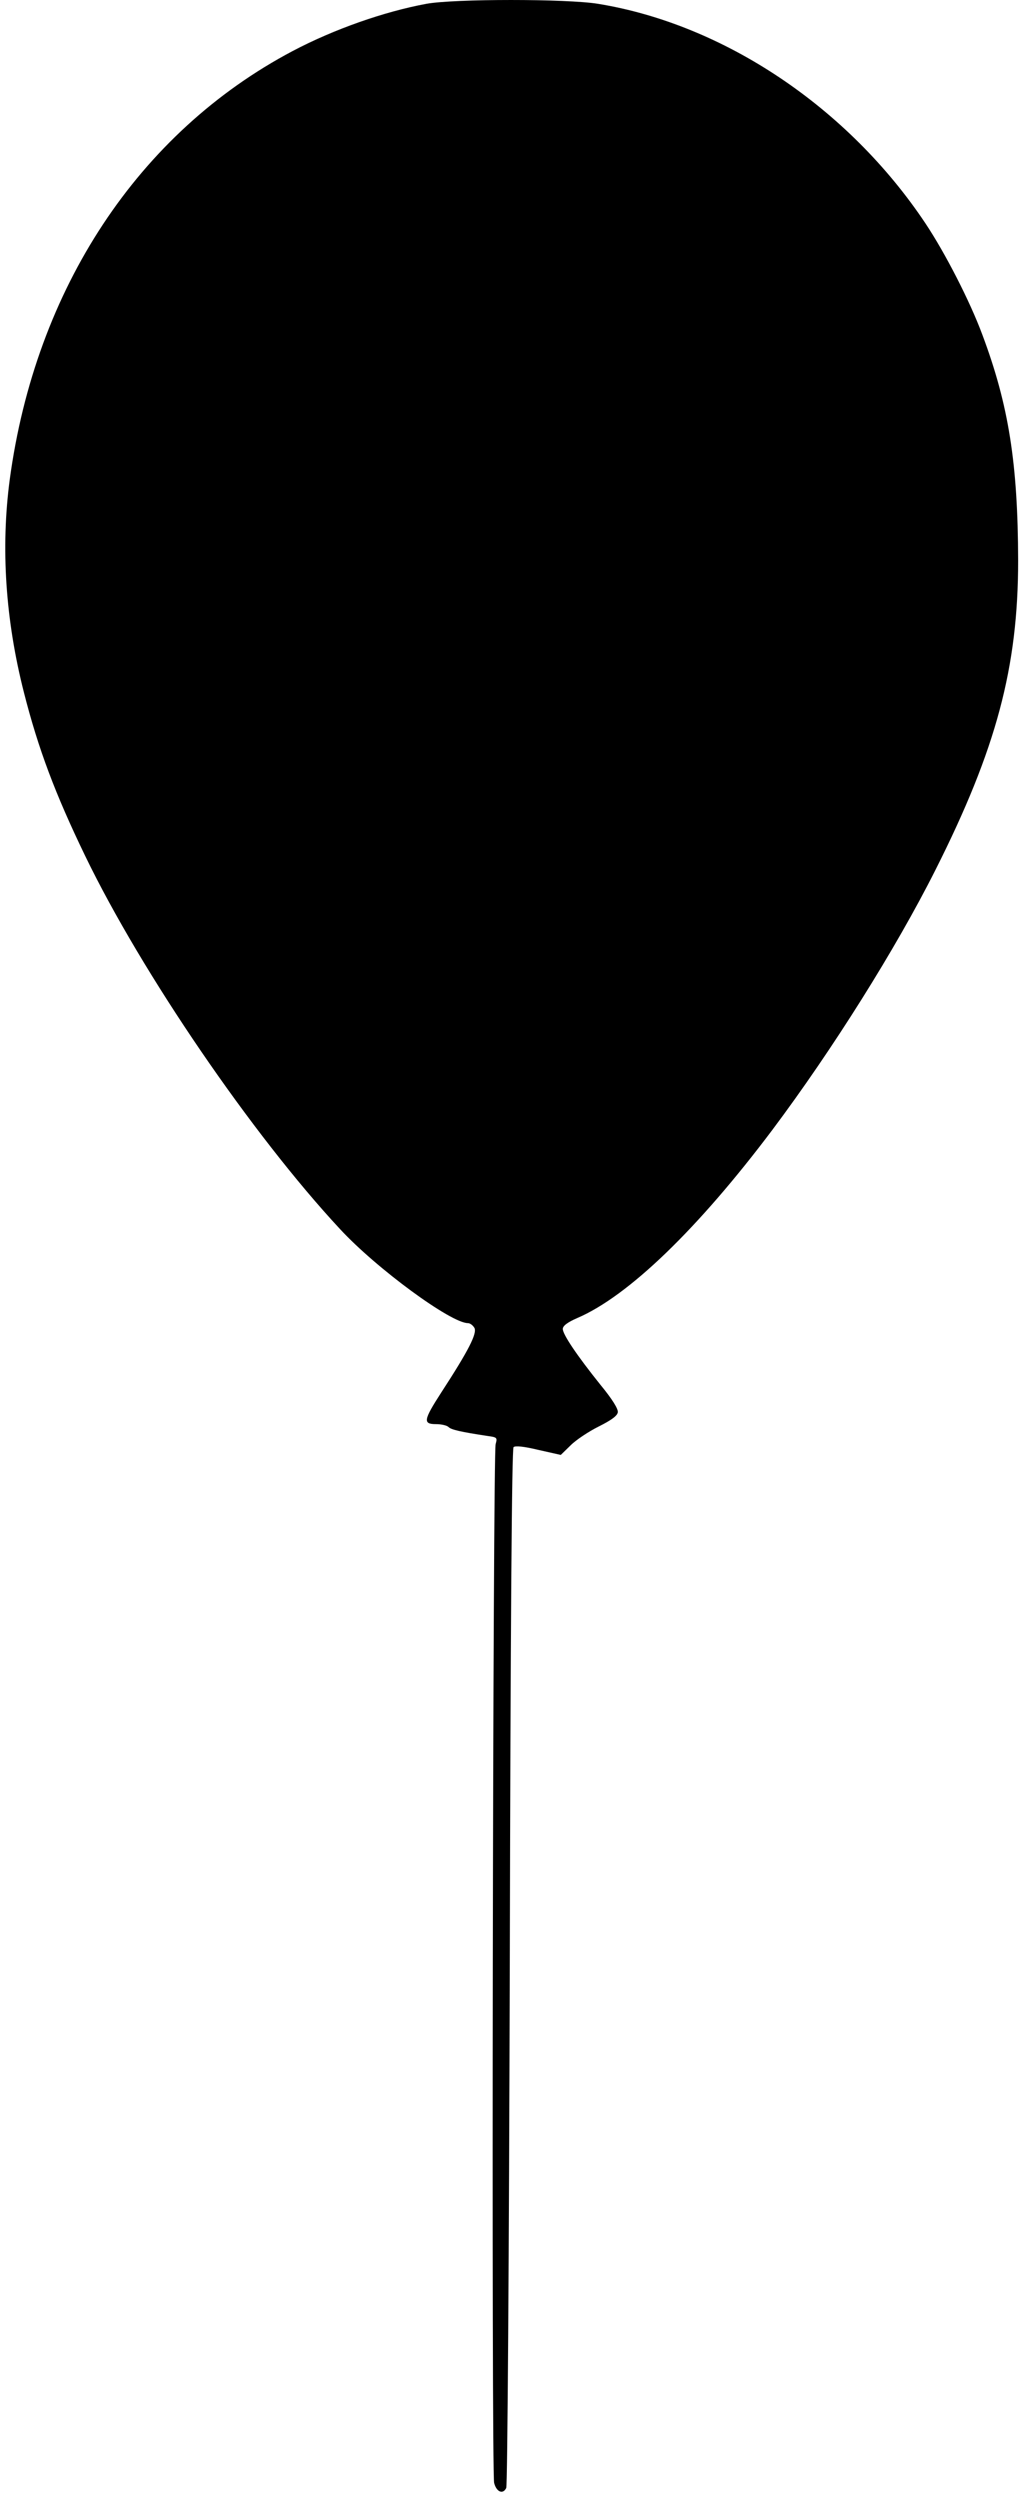 <svg width="62" height="151" viewBox="0 0 62 151" fill="none" xmlns="http://www.w3.org/2000/svg">
<path d="M25.772 0.229C23.21 0.702 20.174 1.769 17.688 3.081C8.368 8.007 2.145 17.433 0.589 28.964C0.04 33.097 0.33 37.444 1.444 41.821C2.313 45.238 3.335 47.953 5.15 51.705C8.582 58.797 15.248 68.543 20.54 74.232C22.752 76.626 27.252 79.921 28.274 79.921C28.411 79.921 28.579 80.058 28.67 80.211C28.838 80.546 28.319 81.568 26.672 84.1C25.589 85.778 25.543 86.022 26.352 86.022C26.672 86.022 27.008 86.098 27.114 86.205C27.267 86.357 27.846 86.494 29.479 86.739C30.043 86.815 30.058 86.845 29.951 87.227C29.784 87.76 29.692 149.348 29.86 149.974C29.997 150.523 30.394 150.69 30.592 150.279C30.668 150.126 30.76 136.155 30.806 118.783C30.851 98.269 30.928 87.516 31.034 87.41C31.141 87.318 31.645 87.364 32.529 87.577L33.887 87.882L34.481 87.303C34.817 86.967 35.58 86.464 36.19 86.159C36.953 85.778 37.303 85.518 37.334 85.305C37.364 85.106 36.998 84.512 36.281 83.642C34.863 81.873 34.009 80.607 34.009 80.272C34.009 80.089 34.283 79.875 34.878 79.616C37.974 78.289 42.184 74.216 46.669 68.253C50.314 63.388 54.127 57.317 56.522 52.559C60.213 45.238 61.525 40.296 61.525 33.86C61.51 28.003 60.961 24.48 59.359 20.209C58.612 18.196 57.117 15.283 55.927 13.498C51.26 6.497 43.74 1.464 36.129 0.229C34.253 -0.076 27.45 -0.076 25.772 0.229Z" fill="black"/>
</svg>
